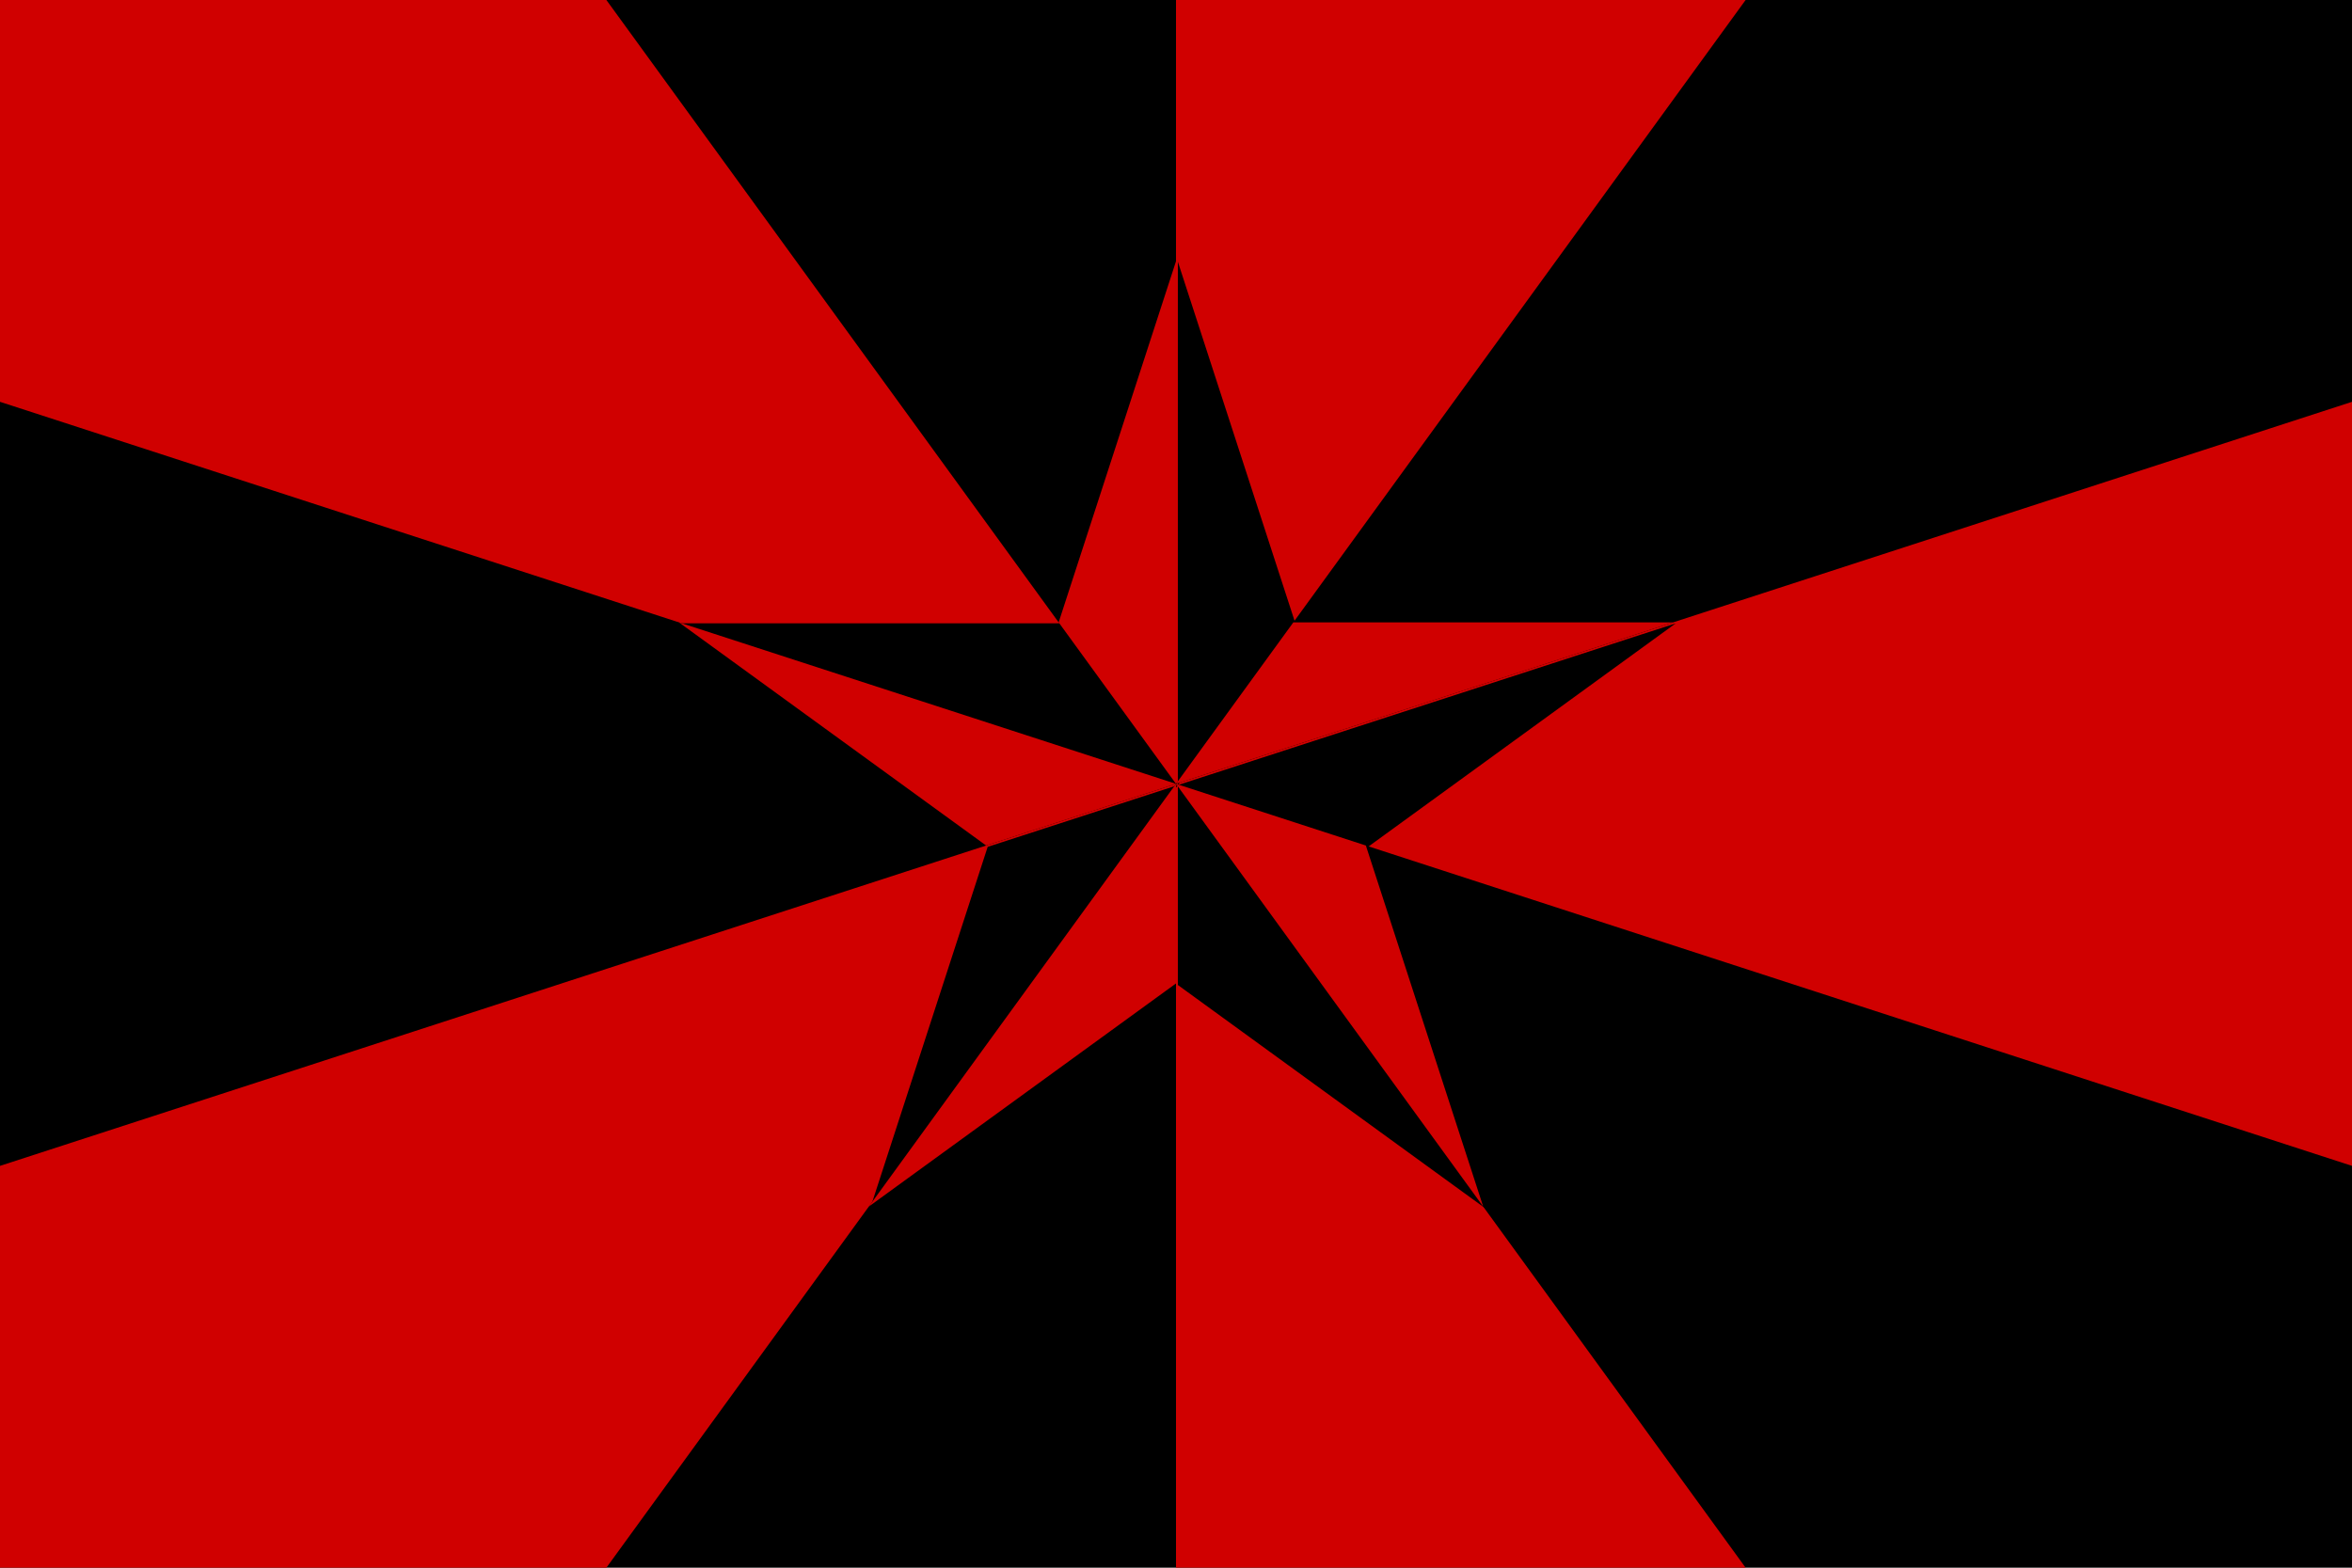 <svg xmlns="http://www.w3.org/2000/svg" xml:space="preserve" id="svg1" width="4608" height="3072" version="1.1" viewBox="0 0 1219.2 812.8"><path id="rect1" d="M 0 0 L 0 812.8 L 1219.2 812.8 L 1219.2 0 L 0 0 z" style="fill:#000;stroke-width:33.867;stroke-miterlimit:128;paint-order:stroke fill markers;fill-opacity:1"/><defs id="defs1"><style id="style1">.cls-1{fill:#0283c0}.cls-2{fill:#fff}.cls-3{fill:#ef483f}</style></defs><path id="path1" fill="#e00000" d="M 609.6,8.840141e-6 V 812.8 l 295.267,2.4e-4 L 314.333,8.840141e-6 H 3.6576e-4 V 208.33 L 1219.2,604.47 V 208.33 L 3.6576e-4,604.471 V 812.8 H 314.333 L 904.867,8.840141e-6 Z" style="fill:#d00000;fill-opacity:1;stroke-width:1"/><path id="path4" d="M 2304 512 L 2304 1536 L 2533.902 1219.566 L 2304 512 z M 2304 1536 L 2303.998 1536.004 L 2304 1536.004 L 2304 1536 z M 2304 1536 L 2074.098 1219.566 L 1330.119 1219.566 L 1330.125 1219.57 L 2304 1536 z M 2304 1536.004 L 2304 1927.133 L 2905.893 2364.434 L 2905.893 2364.432 L 2304.002 1536.002 L 2304 1536.004 z M 2303.998 1536.004 L 1932.008 1656.871 L 1702.107 2364.434 L 2303.998 1536.004 z M 3277.869 1219.574 L 2304.004 1536.002 L 2675.99 1656.867 L 2675.99 1656.865 L 3277.869 1219.574 z" style="fill:#000;fill-opacity:1;stroke-width:128;stroke-miterlimit:128;paint-order:stroke fill markers" transform="scale(0.265)"/><path id="path5" d="m 609.597,135.467 v 270.933 l -60.828,-83.723 z m 0,270.933 5.1e-4,10e-4 h -5.1e-4 z m 0,0 60.828,-83.723 h 196.844 l -0.002,10e-4 z m 0,10e-4 V 509.887 L 450.346,625.59 v -5.1e-4 L 609.596,406.401 Z m 5.1e-4,0 98.422,31.979 60.828,187.209 z M 351.927,322.679 l 257.669,83.722 -98.421,31.979 v -5e-4 z" style="fill:#d00000;fill-opacity:1;stroke-width:33.867;stroke-miterlimit:128;paint-order:stroke fill markers"/></svg>